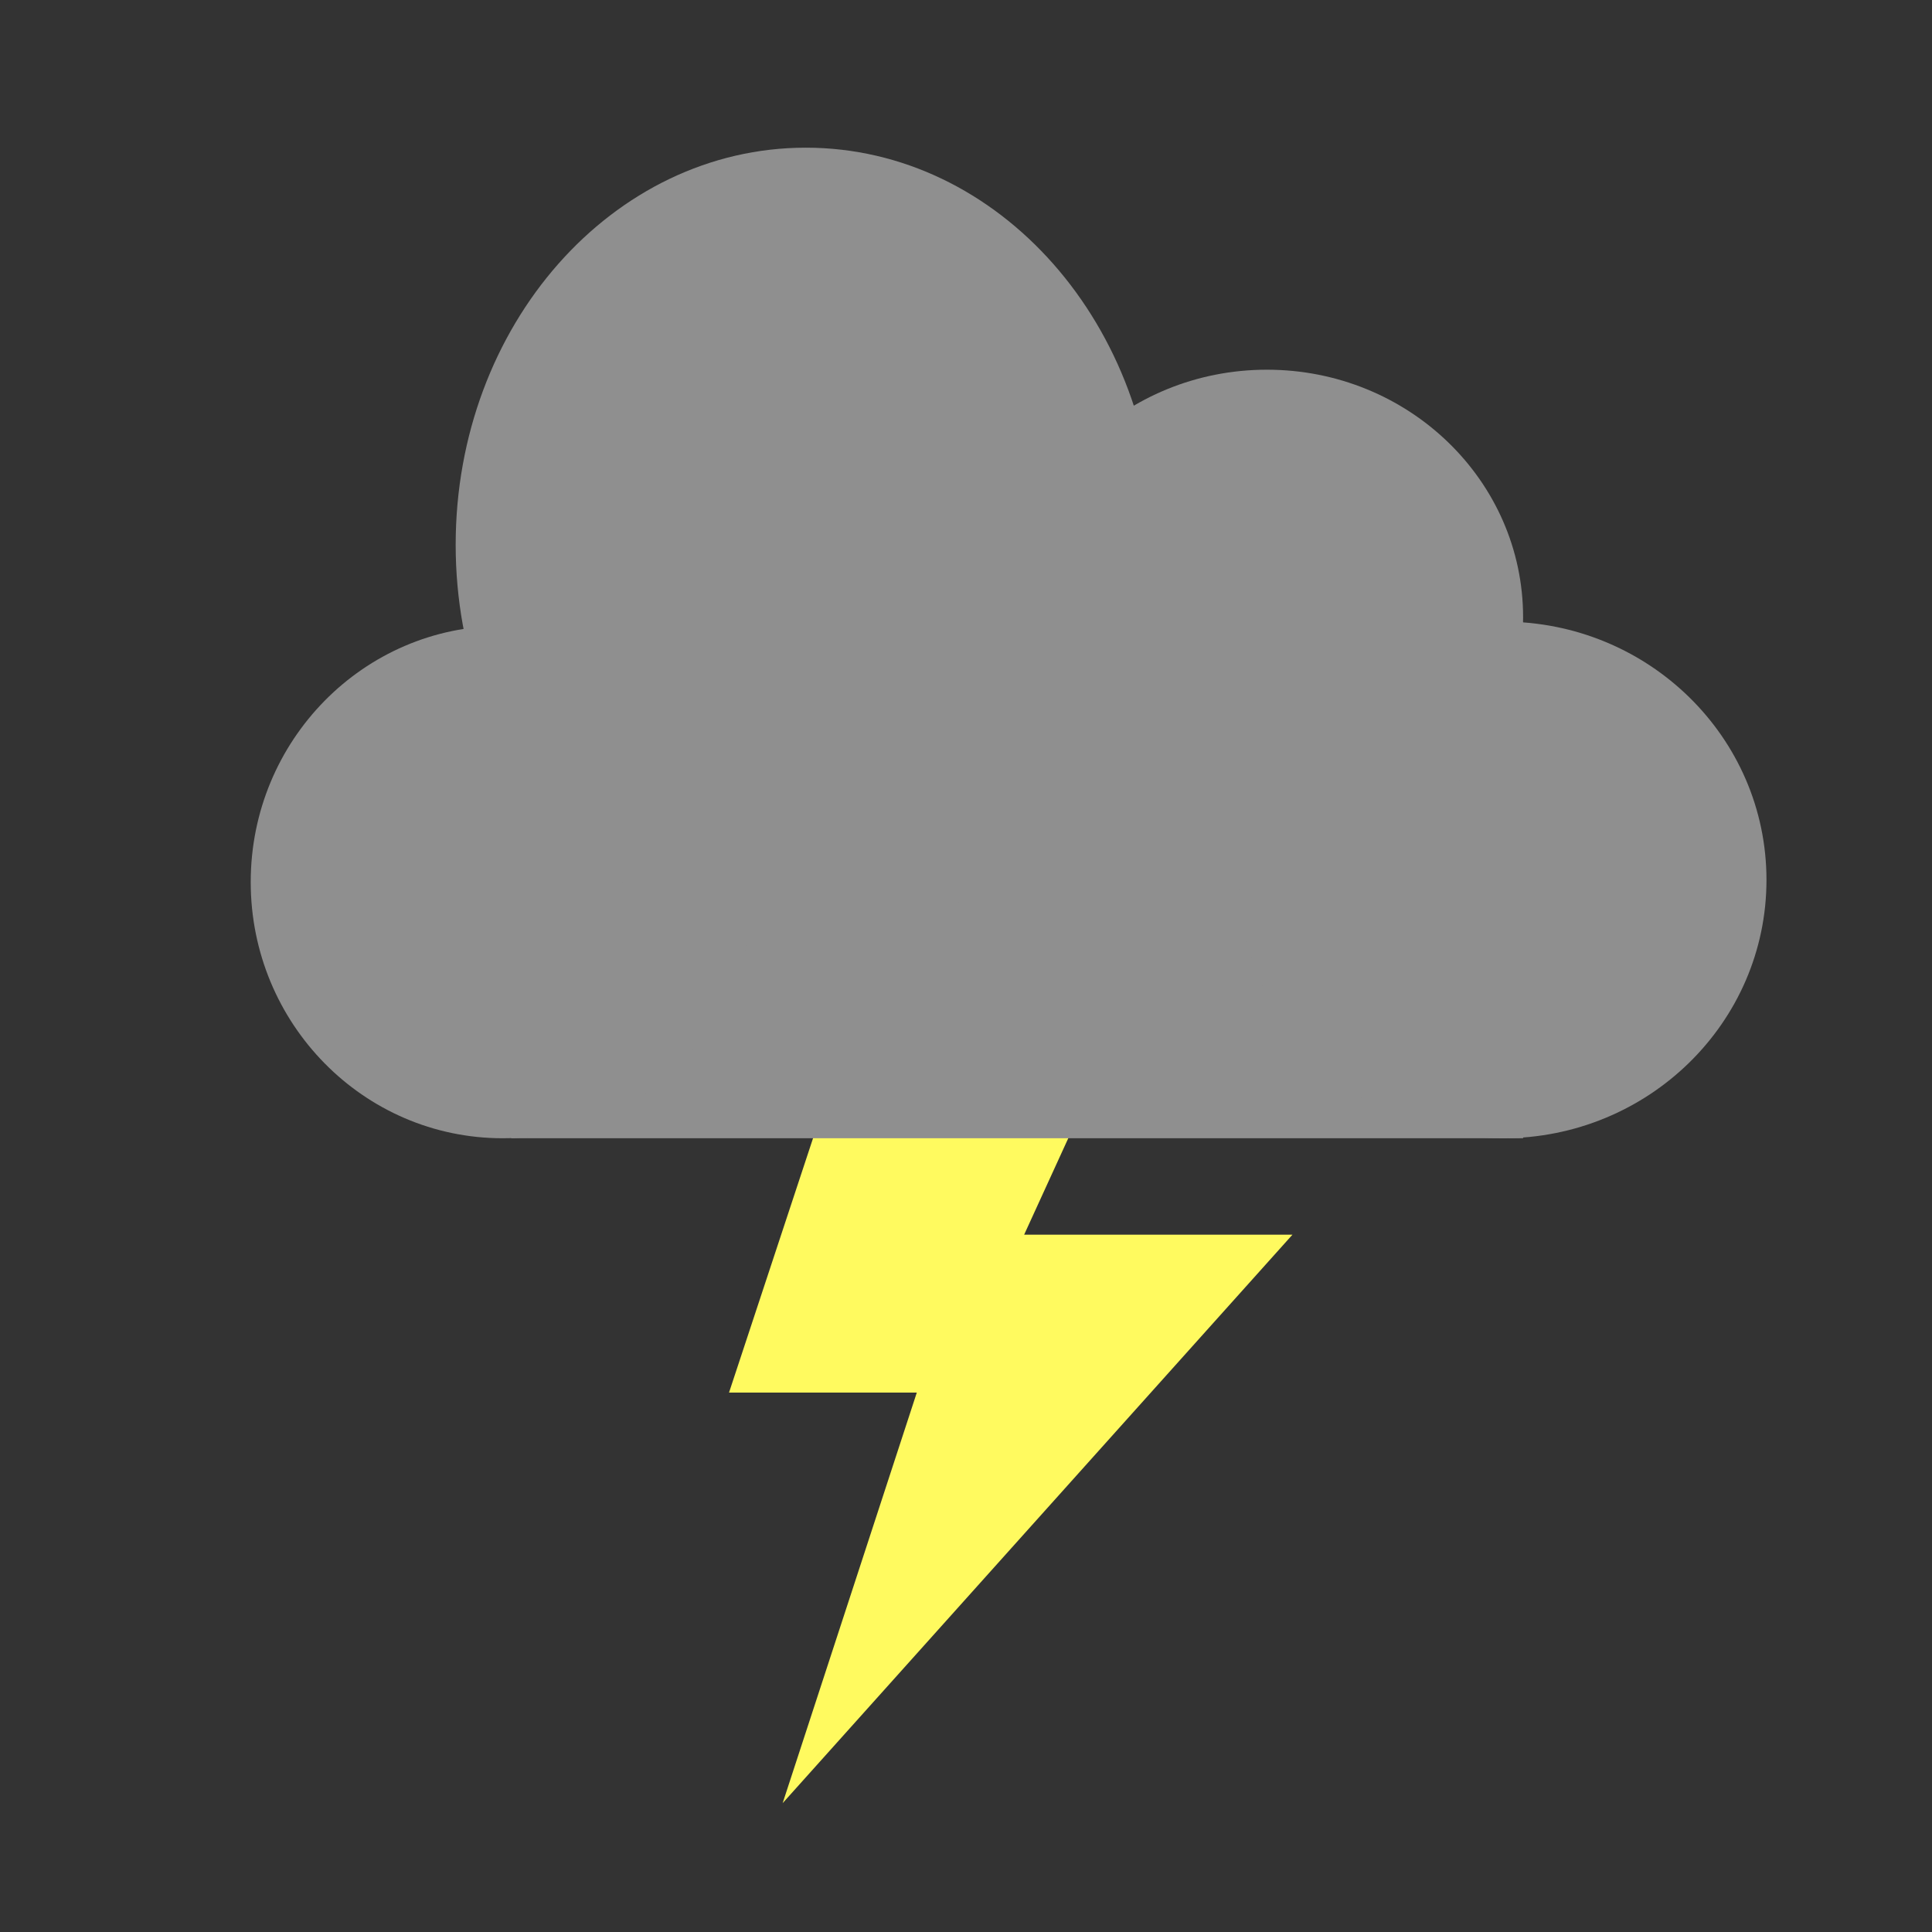 <svg width="200" height="200" xmlns="http://www.w3.org/2000/svg" xmlns:xlink="http://www.w3.org/1999/xlink" preserveAspectRatio="xMidYMid meet">
 <rect width="100%" height="100%" fill="#333333" stroke="none"/>
 <defs>
  <path id="dfPlfs3AP" d="m89.25,128l-21.99,66.57l21.99,0l-15.71,48.08l59.7,-66.57l-31.42,0l22,-48.08l-34.57,0z"/>
  <path id="c2gbtJ8HS" d="m101,-1c0,0 0,0 0,0c0,61.2 0,95.2 0,102c0,0 0,0 0,0c-61.2,0 -95.2,0 -102,0c0,0 0,0 0,0c0,-61.2 0,-95.2 0,-102c0,0 0,0 0,0c61.2,0 95.2,0 102,0z"/>
  <path id="e13veF9JPt" d="m160.25,98c0,0 0,0 0,0c0,36 0,56 0,60c0,0 0,0 0,0c-71.1,0 -110.6,0 -118.5,0c0,0 0,0 0,0c0,-36 0,-56 0,-60c0,0 0,0 0,0c71.1,0 110.6,0 118.5,0z"/>
  <path id="a3YRQ2zH03" d="m70.25,128c0,16.57 -13.21,30 -29.5,30c-16.29,0 -29.5,-13.43 -29.5,-30c0,-16.57 13.21,-30 29.5,-30c16.29,0 29.5,13.43 29.5,30z"/>
  <path id="asmrDJZWE" d="m188.75,127.75c0,16.71 -13.82,30.25 -30.88,30.25c-17.05,0 -30.87,-13.54 -30.87,-30.25c0,-16.71 13.82,-30.25 30.87,-30.25c17.06,0 30.88,13.54 30.88,30.25z"/>
  <path id="a1JDZkJoGY" d="m117.25,88.5c0,25.68 -18.36,46.5 -41,46.5c-22.64,0 -41,-20.82 -41,-46.5c0,-25.68 18.36,-46.5 41,-46.5c22.64,0 41,20.82 41,46.5z"/>
  <path id="dB8VFA7T" d="m160.25,97c0,16.02 -13.43,29 -30,29c-16.57,0 -30,-12.98 -30,-29c0,-16.02 13.43,-29 30,-29c16.57,0 30,12.98 30,29z"/>
 </defs>
 <g>
  <title>background</title>
  <rect fill="none" id="canvas_background" height="202" width="202" y="-1" x="-1"/>
 </g>
 <g>
  <title>Layer 1</title>
  <g id="svg_3">
   <use transform="matrix(0.884, 0, 0, 0.884, 22.58, 23.032)" x="-7.432" y="-57.548" id="svg_4" fill="#fffa5f" xlink:href="#dfPlfs3AP"/>
  </g>
  <g id="svg_5">
   <use transform="matrix(0.884, 0, 0, 0.884, 22.58, 23.032)" x="-7.432" y="-50.761" id="svg_6" fill-opacity="0" fill="#000000" xlink:href="#c2gbtJ8HS"/>
   <g id="svg_7">
    <use transform="matrix(0.884, 0, 0, 0.884, 22.58, 23.032)" x="-7.432" y="-50.761" id="svg_8" stroke-opacity="0" stroke="#000000" fill-opacity="0" xlink:href="#c2gbtJ8HS"/>
   </g>
  </g>
  <g id="svg_9">
   <use transform="matrix(0.884, 0, 0, 0.884, 22.58, 23.032)" x="-7.432" y="-50.761" id="svg_10" fill="#8f8f8f" xlink:href="#e13veF9JPt"/>
   <g id="svg_11">
    <use transform="matrix(0.884, 0, 0, 0.884, 22.58, 23.032)" x="-7.432" y="-50.761" id="svg_12" stroke-opacity="0" stroke-width="1.5" stroke="#000000" fill-opacity="0" xlink:href="#e13veF9JPt"/>
   </g>
  </g>
  <g id="svg_13">
   <use transform="matrix(0.884, 0, 0, 0.884, 22.58, 23.032)" x="-7.432" y="-50.761" id="svg_14" fill="#8f8f8f" xlink:href="#a3YRQ2zH03"/>
   <g id="svg_15">
    <use transform="matrix(0.884, 0, 0, 0.884, 22.58, 23.032)" x="-7.432" y="-50.761" id="svg_16" stroke-opacity="0" stroke-width="1.5" stroke="#000000" fill-opacity="0" xlink:href="#a3YRQ2zH03"/>
   </g>
  </g>
  <g id="svg_17">
   <use transform="matrix(0.884, 0, 0, 0.884, 22.58, 23.032)" x="-7.432" y="-50.761" id="svg_18" fill="#8f8f8f" xlink:href="#asmrDJZWE"/>
   <g id="svg_19">
    <use transform="matrix(0.884, 0, 0, 0.884, 22.58, 23.032)" x="-7.432" y="-50.761" id="svg_20" stroke-opacity="0" stroke-width="1.5" stroke="#000000" fill-opacity="0" xlink:href="#asmrDJZWE"/>
   </g>
  </g>
  <g id="svg_21">
   <use transform="matrix(0.884, 0, 0, 0.884, 22.58, 23.032)" x="-7.432" y="-50.761" id="svg_22" fill="#8f8f8f" xlink:href="#a1JDZkJoGY"/>
  </g>
  <g id="svg_23">
   <use transform="matrix(0.884, 0, 0, 0.884, 22.58, 23.032)" x="-7.432" y="-50.761" id="svg_24" fill="#8f8f8f" xlink:href="#dB8VFA7T"/>
  </g>
 </g>
</svg>